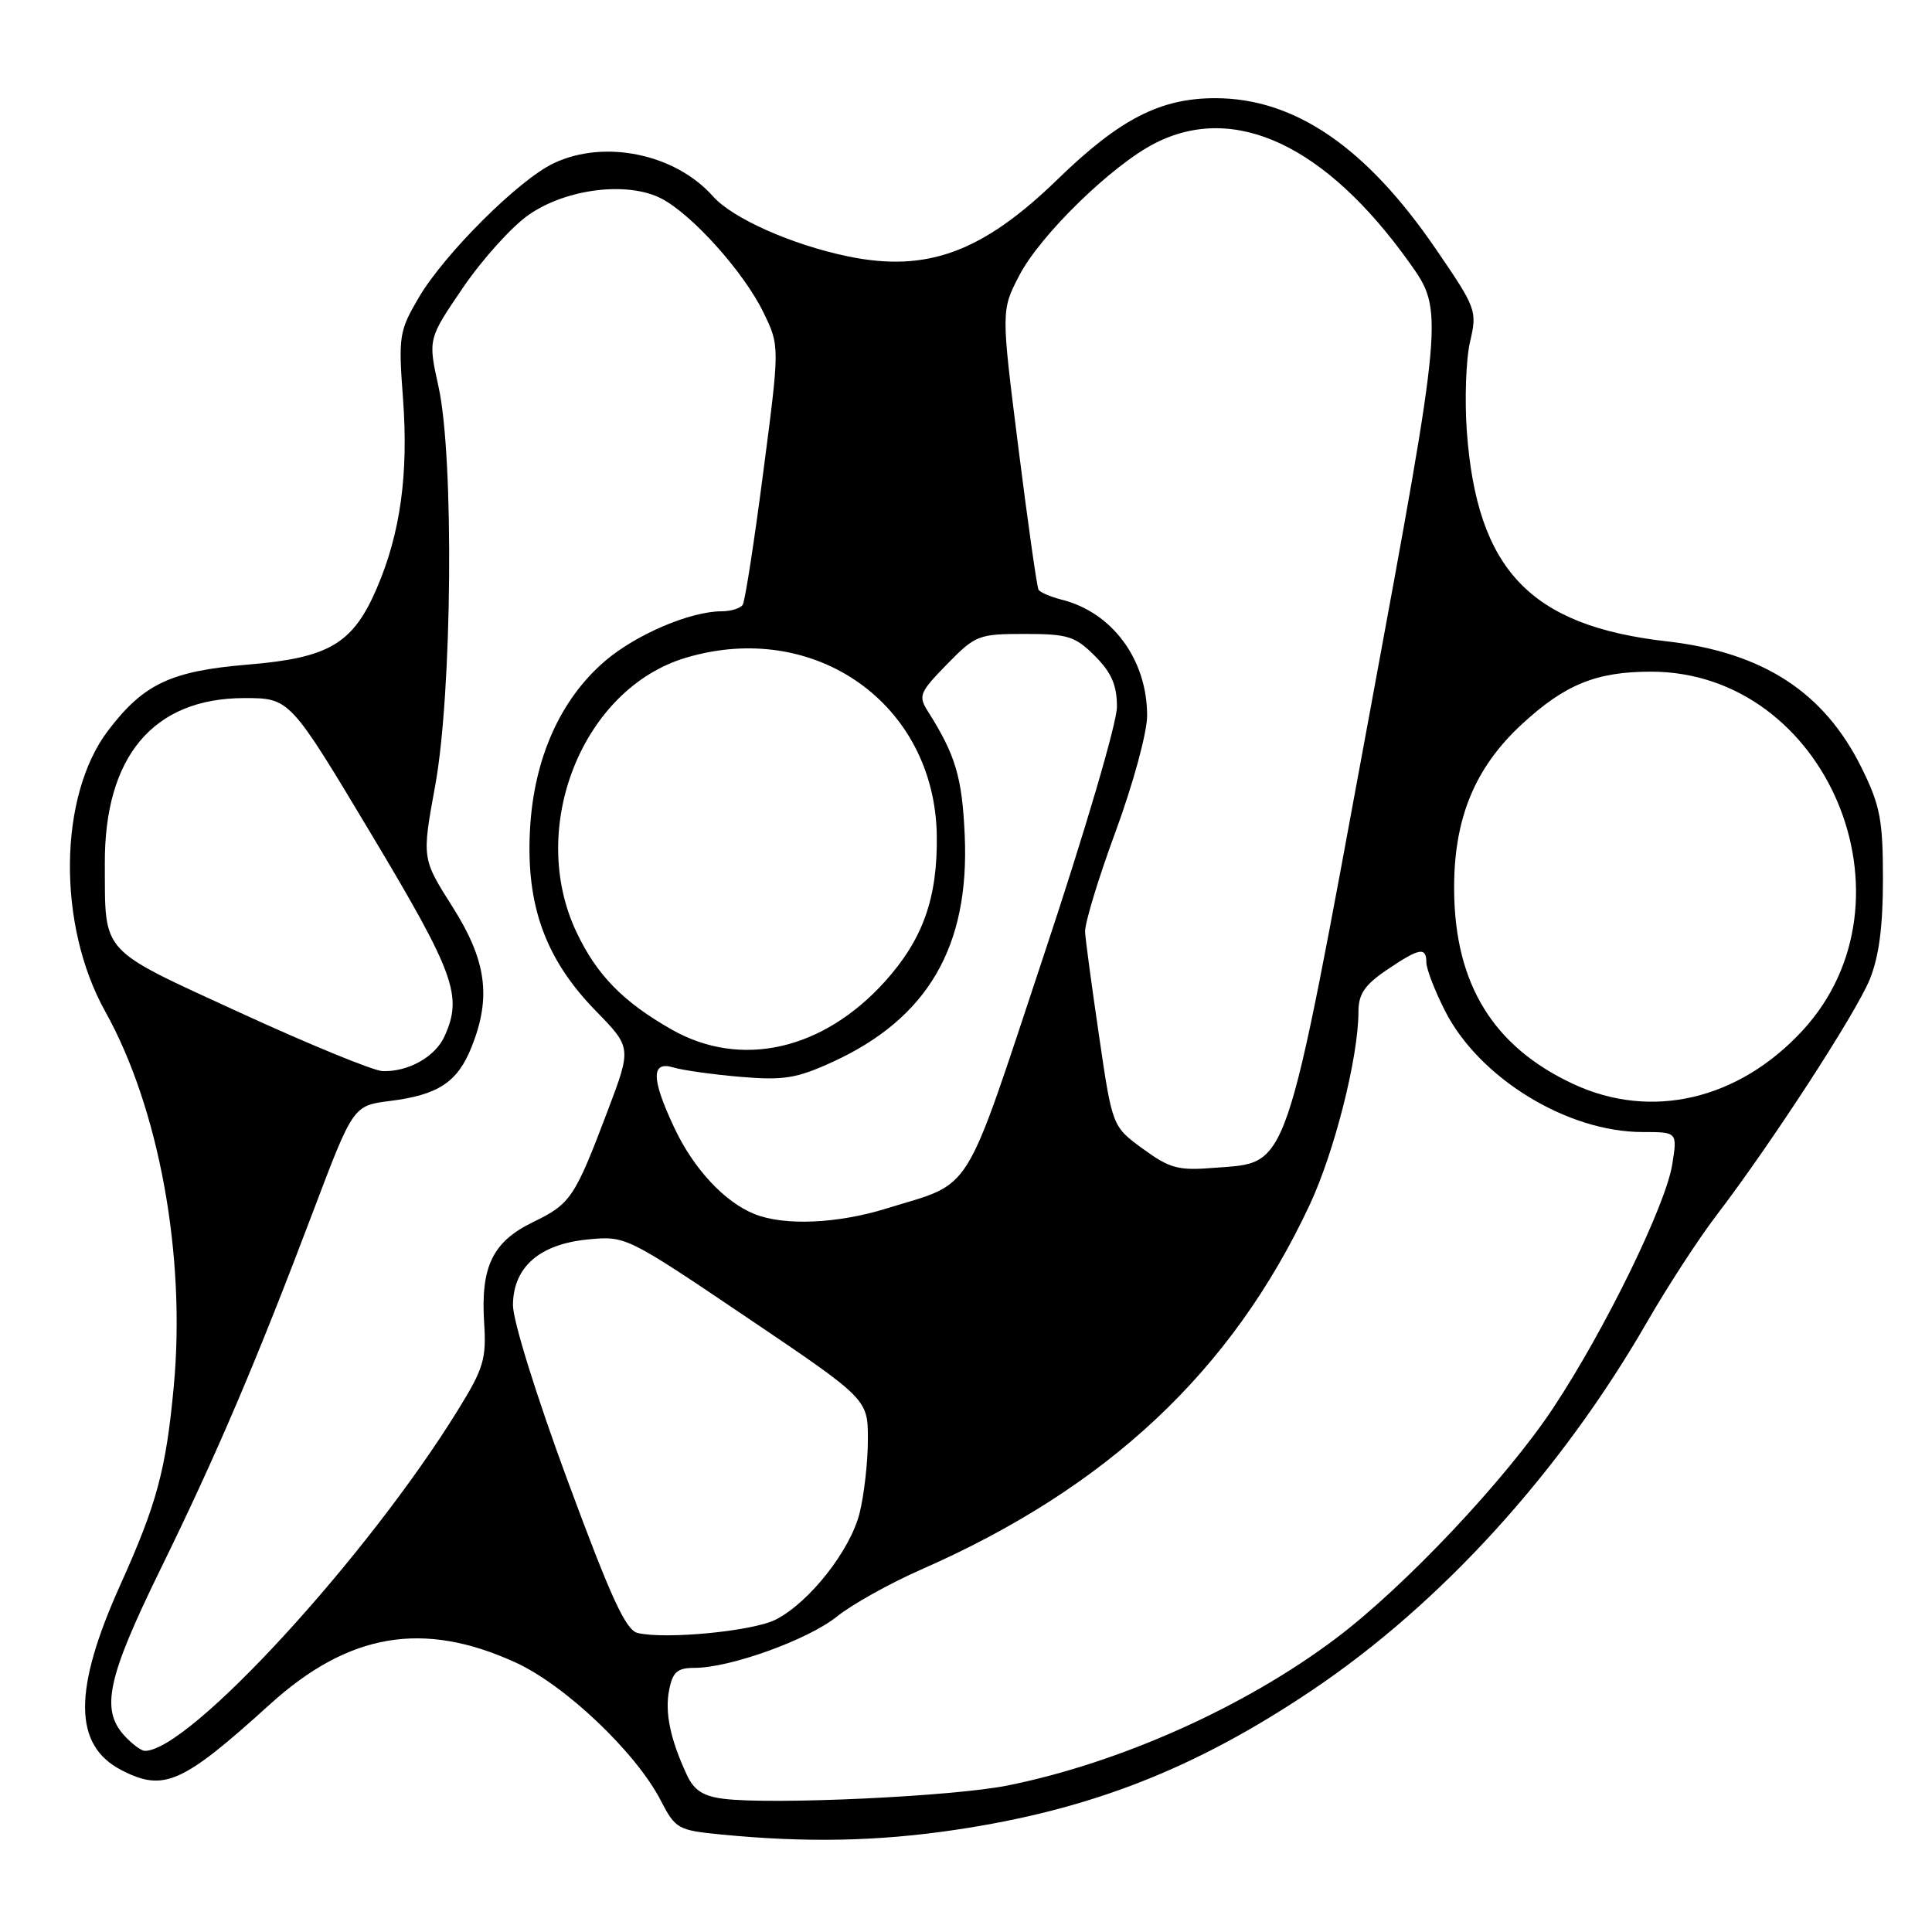 <?xml version="1.0" encoding="UTF-8" standalone="no"?>
<!DOCTYPE svg PUBLIC "-//W3C//DTD SVG 1.1//EN" "http://www.w3.org/Graphics/SVG/1.1/DTD/svg11.dtd" >
<svg xmlns="http://www.w3.org/2000/svg" xmlns:xlink="http://www.w3.org/1999/xlink" version="1.1" viewBox="0 0 256 256">
 <g >
 <path fill="currentColor"
d=" M 126.62 242.46 C 144.50 239.80 158.31 234.40 173.79 224.01 C 190.94 212.50 206.79 195.07 218.30 175.08 C 220.96 170.46 225.06 164.16 227.41 161.08 C 234.66 151.59 245.89 134.32 247.74 129.80 C 248.97 126.79 249.50 122.80 249.50 116.50 C 249.50 108.67 249.14 106.76 246.71 101.82 C 241.75 91.73 233.63 86.44 220.85 84.98 C 202.75 82.92 195.70 75.51 194.36 57.13 C 194.06 52.93 194.25 47.60 194.79 45.28 C 195.75 41.17 195.63 40.85 190.26 33.00 C 181.03 19.50 171.57 13.03 161.07 13.01 C 153.76 13.00 148.38 15.76 140.17 23.73 C 130.19 33.43 122.82 36.14 112.35 33.97 C 104.93 32.43 97.08 28.94 94.50 26.04 C 89.48 20.38 80.10 18.43 73.35 21.64 C 68.73 23.83 58.88 33.65 55.48 39.44 C 52.89 43.86 52.78 44.55 53.40 52.80 C 54.14 62.83 53.06 70.66 49.93 77.94 C 46.77 85.30 43.61 87.17 32.88 88.06 C 22.65 88.91 19.05 90.60 14.34 96.78 C 7.74 105.44 7.55 122.54 13.93 134.00 C 21.08 146.81 24.65 166.39 23.02 183.77 C 21.99 194.79 20.78 199.26 15.95 209.99 C 9.67 223.93 9.71 231.25 16.09 234.55 C 21.70 237.45 24.14 236.37 35.77 225.83 C 46.21 216.37 56.09 214.69 68.34 220.30 C 74.89 223.30 84.27 232.21 87.54 238.55 C 89.50 242.34 89.83 242.52 95.54 243.08 C 106.83 244.18 116.27 244.00 126.62 242.46 Z  M 95.89 238.35 C 93.17 238.01 91.96 237.22 91.02 235.20 C 88.81 230.46 88.07 226.89 88.67 223.91 C 89.14 221.53 89.76 221.00 92.04 221.00 C 96.75 221.00 107.06 217.28 110.90 214.20 C 112.90 212.59 117.91 209.80 122.02 207.99 C 146.72 197.16 163.22 181.69 173.52 159.69 C 176.82 152.66 180.00 140.08 180.00 134.08 C 180.00 131.73 180.81 130.52 183.73 128.54 C 188.06 125.60 189.00 125.42 189.00 127.53 C 189.00 128.38 190.11 131.26 191.47 133.94 C 195.98 142.83 207.65 150.00 217.64 150.00 C 222.26 150.00 222.26 150.00 221.59 154.25 C 220.75 159.65 212.72 176.11 205.85 186.50 C 199.62 195.93 186.18 210.20 177.01 217.10 C 164.98 226.17 148.39 233.60 133.50 236.59 C 126.30 238.04 102.32 239.16 95.89 238.35 Z  M 16.45 229.95 C 13.33 226.49 14.24 222.29 21.23 208.00 C 28.79 192.56 33.95 180.45 41.50 160.50 C 46.80 146.50 46.80 146.50 51.70 145.88 C 58.07 145.08 60.63 143.39 62.48 138.75 C 65.13 132.13 64.47 127.27 59.94 120.13 C 55.90 113.76 55.90 113.76 57.66 104.13 C 59.92 91.78 60.18 60.56 58.10 51.21 C 56.71 44.91 56.71 44.91 61.38 38.07 C 63.95 34.31 67.86 29.98 70.08 28.45 C 75.07 24.99 83.17 24.00 87.64 26.31 C 91.72 28.43 98.57 36.06 101.16 41.40 C 103.32 45.84 103.32 45.84 101.14 62.54 C 99.95 71.73 98.72 79.64 98.42 80.12 C 98.13 80.60 96.86 81.00 95.62 81.00 C 91.48 81.00 84.28 84.07 80.18 87.58 C 74.25 92.66 70.75 100.48 70.23 109.86 C 69.67 119.93 72.25 127.07 78.92 133.92 C 83.69 138.81 83.69 138.81 80.53 147.16 C 76.16 158.71 75.62 159.52 70.62 161.94 C 65.28 164.53 63.68 167.83 64.15 175.26 C 64.46 180.06 64.09 181.32 60.70 186.80 C 48.66 206.32 25.08 232.00 19.20 232.00 C 18.71 232.00 17.48 231.08 16.45 229.95 Z  M 84.50 216.38 C 82.92 216.02 80.96 211.74 75.22 196.21 C 71.08 185.01 67.95 174.96 67.97 172.92 C 68.01 167.89 71.49 164.85 77.93 164.23 C 82.91 163.75 83.02 163.81 98.97 174.57 C 115.00 185.39 115.00 185.39 115.00 190.75 C 115.00 193.70 114.50 198.09 113.90 200.50 C 112.65 205.45 107.28 212.29 102.82 214.59 C 99.85 216.13 88.26 217.26 84.50 216.38 Z  M 100.00 160.88 C 96.04 159.30 91.94 154.92 89.38 149.50 C 86.28 142.93 86.24 140.54 89.25 141.45 C 90.49 141.82 94.49 142.38 98.13 142.69 C 103.85 143.17 105.54 142.90 110.33 140.71 C 122.94 134.93 128.49 125.41 127.83 110.69 C 127.49 102.98 126.62 100.06 122.96 94.27 C 121.65 92.21 121.83 91.76 125.48 88.02 C 129.25 84.16 129.66 84.00 135.78 84.00 C 141.49 84.00 142.46 84.30 145.08 86.92 C 147.28 89.13 148.00 90.78 148.00 93.65 C 148.00 95.80 143.76 110.21 138.28 126.67 C 127.49 159.13 129.10 156.53 117.50 160.12 C 110.98 162.15 103.95 162.45 100.00 160.88 Z  M 151.45 152.23 C 147.39 149.27 147.39 149.27 145.65 137.39 C 144.69 130.85 143.84 124.60 143.78 123.50 C 143.71 122.40 145.53 116.40 147.83 110.17 C 150.15 103.85 152.00 97.07 152.00 94.82 C 152.00 87.40 147.39 81.14 140.68 79.46 C 139.20 79.08 137.81 78.49 137.61 78.14 C 137.40 77.79 136.20 69.32 134.94 59.32 C 132.65 41.14 132.65 41.14 135.07 36.48 C 137.86 31.12 147.35 21.88 153.04 18.98 C 163.60 13.59 175.66 19.25 186.76 34.81 C 191.33 41.22 191.33 41.22 181.42 94.86 C 170.06 156.36 170.89 153.94 160.92 154.74 C 156.13 155.13 155.03 154.84 151.45 152.23 Z  M 208.48 143.64 C 197.88 138.71 192.78 130.43 192.68 118.00 C 192.60 108.56 195.37 101.76 201.67 95.95 C 207.38 90.68 211.53 89.00 218.77 89.00 C 242.00 89.00 254.78 119.26 238.85 136.55 C 230.37 145.74 218.80 148.45 208.48 143.64 Z  M 31.80 134.18 C 13.05 125.56 13.95 126.55 13.89 114.49 C 13.81 100.24 20.31 92.51 32.37 92.50 C 38.40 92.50 38.40 92.50 49.18 110.50 C 60.27 129.02 61.34 131.97 58.89 137.34 C 57.66 140.04 54.09 142.04 50.70 141.93 C 49.49 141.89 40.98 138.40 31.80 134.18 Z  M 89.00 136.42 C 82.54 132.74 79.08 129.20 76.38 123.50 C 69.84 109.66 77.17 91.26 90.86 87.16 C 107.99 82.03 123.88 93.28 124.13 110.73 C 124.24 118.97 122.30 124.45 117.29 130.02 C 109.06 139.17 98.17 141.63 89.00 136.42 Z "/>
</g>
</svg>